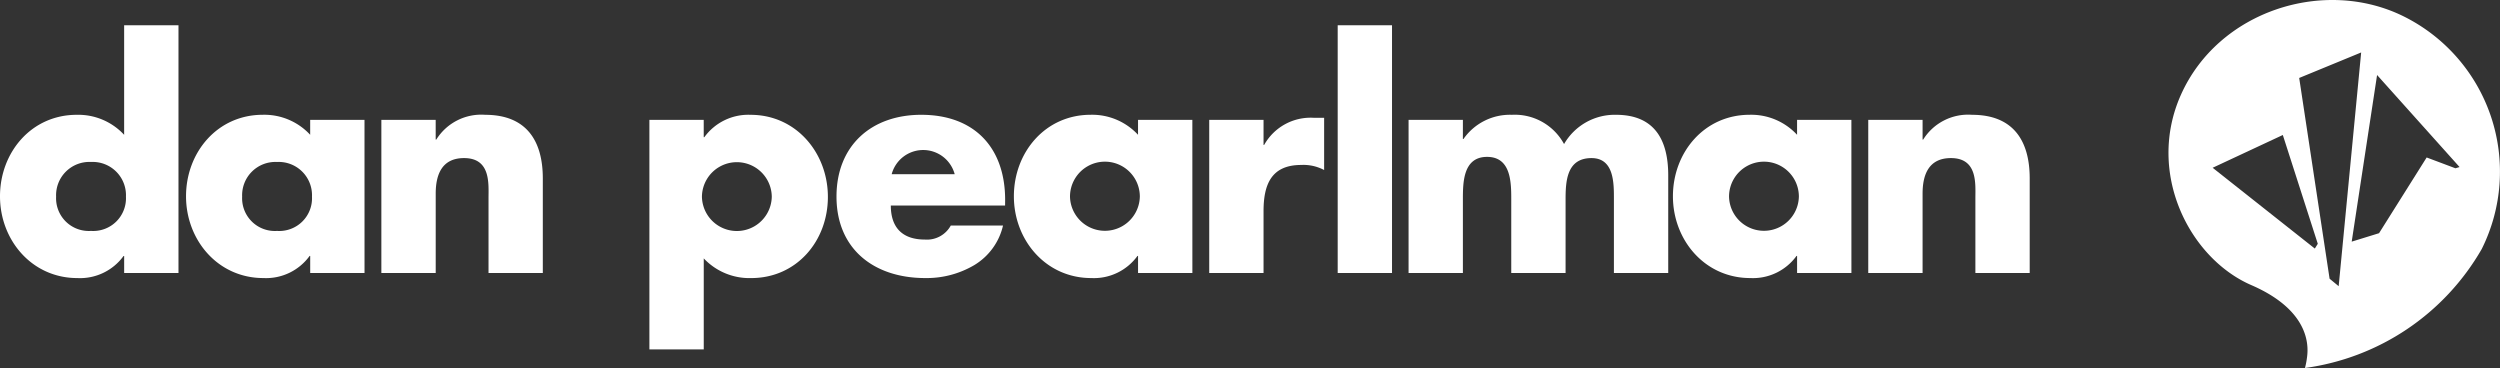 <svg id="Group_1278" data-name="Group 1278" xmlns="http://www.w3.org/2000/svg" width="337.283" height="49.648" viewBox="0 0 337.283 49.648">
  <rect x="0" y="0" width="337.283" height="49.648" fill="#333333" stroke="none"/>
  <path id="Path_313" data-name="Path 313" d="M324.327,2.229c-10.719-5.344-25.047-.793-30.107,10.594-4.677,10.52,1.155,22.02,9.517,25.644,8.294,3.6,7.674,8.681,7.49,9.889a10.006,10.006,0,0,1-.257,1.292,32.583,32.583,0,0,0,23.85-16.054A23.387,23.387,0,0,0,324.327,2.229M307.982,18.213,312.7,32.89l-.4.644-13.784-10.9Zm10.57-11.135-3.035,31.534L314.292,37.6l-4.1-27.082Zm13.276,15.459-.556.167-3.884-1.459-6.423,10.216L317.276,32.6,320.7,10.12Z" fill="#fff"/>
  <path id="Path_314" data-name="Path 314" d="M7.57,26.523a4.416,4.416,0,0,0,4.711,4.63,4.416,4.416,0,0,0,4.711-4.63,4.49,4.49,0,0,0-4.711-4.672A4.491,4.491,0,0,0,7.57,26.523m9.181,8.013H16.67a7.252,7.252,0,0,1-6.242,2.979C4.307,37.515,0,32.4,0,26.483S4.228,15.489,10.348,15.489a8.429,8.429,0,0,1,6.4,2.7V3.408H24.08V36.832H16.751Z" fill="#fff"/>
  <path id="Path_315" data-name="Path 315" d="M32.669,26.523a4.417,4.417,0,0,0,4.711,4.631,4.416,4.416,0,0,0,4.711-4.631,4.488,4.488,0,0,0-4.711-4.67,4.489,4.489,0,0,0-4.711,4.67m16.51,10.309H41.85v-2.3h-.081a7.253,7.253,0,0,1-6.241,2.981c-6.122,0-10.43-5.114-10.43-11.034s4.229-10.994,10.349-10.994a8.427,8.427,0,0,1,6.4,2.7V16.175h7.329Z" fill="#fff"/>
  <path id="Path_316" data-name="Path 316" d="M58.78,18.831h.081a7.144,7.144,0,0,1,6.6-3.342c5.557,0,7.772,3.5,7.772,8.578V36.831H65.908V26.764c0-1.972.321-5.436-3.3-5.436-2.979,0-3.825,2.214-3.825,4.792V36.831H51.451V16.174H58.78Z" fill="#fff"/>
  <path id="Path_317" data-name="Path 317" d="M94.7,26.523a4.712,4.712,0,0,0,9.423,0,4.712,4.712,0,0,0-9.423,0m.242-8.013h.081a7.334,7.334,0,0,1,6.242-3.02c6.161,0,10.428,5.154,10.428,11.073,0,5.961-4.228,10.953-10.348,10.953a8.452,8.452,0,0,1-6.4-2.657V47.141H87.612V16.174h7.329Z" fill="#fff"/>
  <path id="Path_318" data-name="Path 318" d="M128.8,23.5a4.4,4.4,0,0,0-8.5,0Zm6.8,4.228H120.183c0,2.981,1.57,4.591,4.591,4.591a3.663,3.663,0,0,0,3.5-1.892h7.047a8.431,8.431,0,0,1-3.906,5.356,12.642,12.642,0,0,1-6.6,1.73c-6.846,0-11.961-3.865-11.961-10.993,0-6.885,4.711-11.033,11.436-11.033,7.169,0,11.316,4.429,11.316,11.476Z" fill="#fff"/>
  <path id="Path_319" data-name="Path 319" d="M144.357,26.523a4.712,4.712,0,0,0,9.422,0,4.711,4.711,0,0,0-9.422,0m16.51,10.309h-7.329v-2.3h-.081a7.253,7.253,0,0,1-6.241,2.981c-6.12,0-10.43-5.114-10.43-11.034s4.229-10.994,10.349-10.994a8.427,8.427,0,0,1,6.4,2.7V16.175h7.329Z" fill="#fff"/>
  <path id="Path_320" data-name="Path 320" d="M170.468,19.556h.081a7.177,7.177,0,0,1,6.684-3.665h1.41v7.048a5.94,5.94,0,0,0-3.1-.684c-4.068,0-5.074,2.7-5.074,6.24v8.336h-7.329V16.174h7.329Z" fill="#fff"/>
  <rect id="Rectangle_546" data-name="Rectangle 546" width="7.329" height="33.423" transform="translate(180.472 3.408)" fill="#fff"/>
  <path id="Path_321" data-name="Path 321" d="M197.361,18.751h.081a7.644,7.644,0,0,1,6.524-3.263,7.559,7.559,0,0,1,7.046,3.948,7.891,7.891,0,0,1,7.008-3.948c5.234,0,7.046,3.423,7.046,8.175V36.832h-7.328V26.966c0-2.135.08-5.637-3.021-5.637-3.383,0-3.5,3.18-3.5,5.637v9.866h-7.329V26.966c0-2.3,0-5.8-3.263-5.8s-3.261,3.5-3.261,5.8v9.866h-7.329V16.174h7.329Z" fill="#fff"/>
  <path id="Path_322" data-name="Path 322" d="M233.27,26.523a4.712,4.712,0,0,0,9.422,0,4.711,4.711,0,0,0-9.422,0m16.51,10.309h-7.329v-2.3h-.081a7.253,7.253,0,0,1-6.241,2.981c-6.12,0-10.429-5.114-10.429-11.034s4.228-10.994,10.348-10.994a8.427,8.427,0,0,1,6.4,2.7V16.175h7.329Z" fill="#fff"/>
  <path id="Path_323" data-name="Path 323" d="M259.382,18.831h.08a7.144,7.144,0,0,1,6.6-3.342c5.557,0,7.772,3.5,7.772,8.578V36.831h-7.328V26.764c0-1.972.321-5.436-3.3-5.436-2.979,0-3.824,2.214-3.824,4.792V36.831h-7.33V16.174h7.33Z" fill="#fff"/>
</svg>
